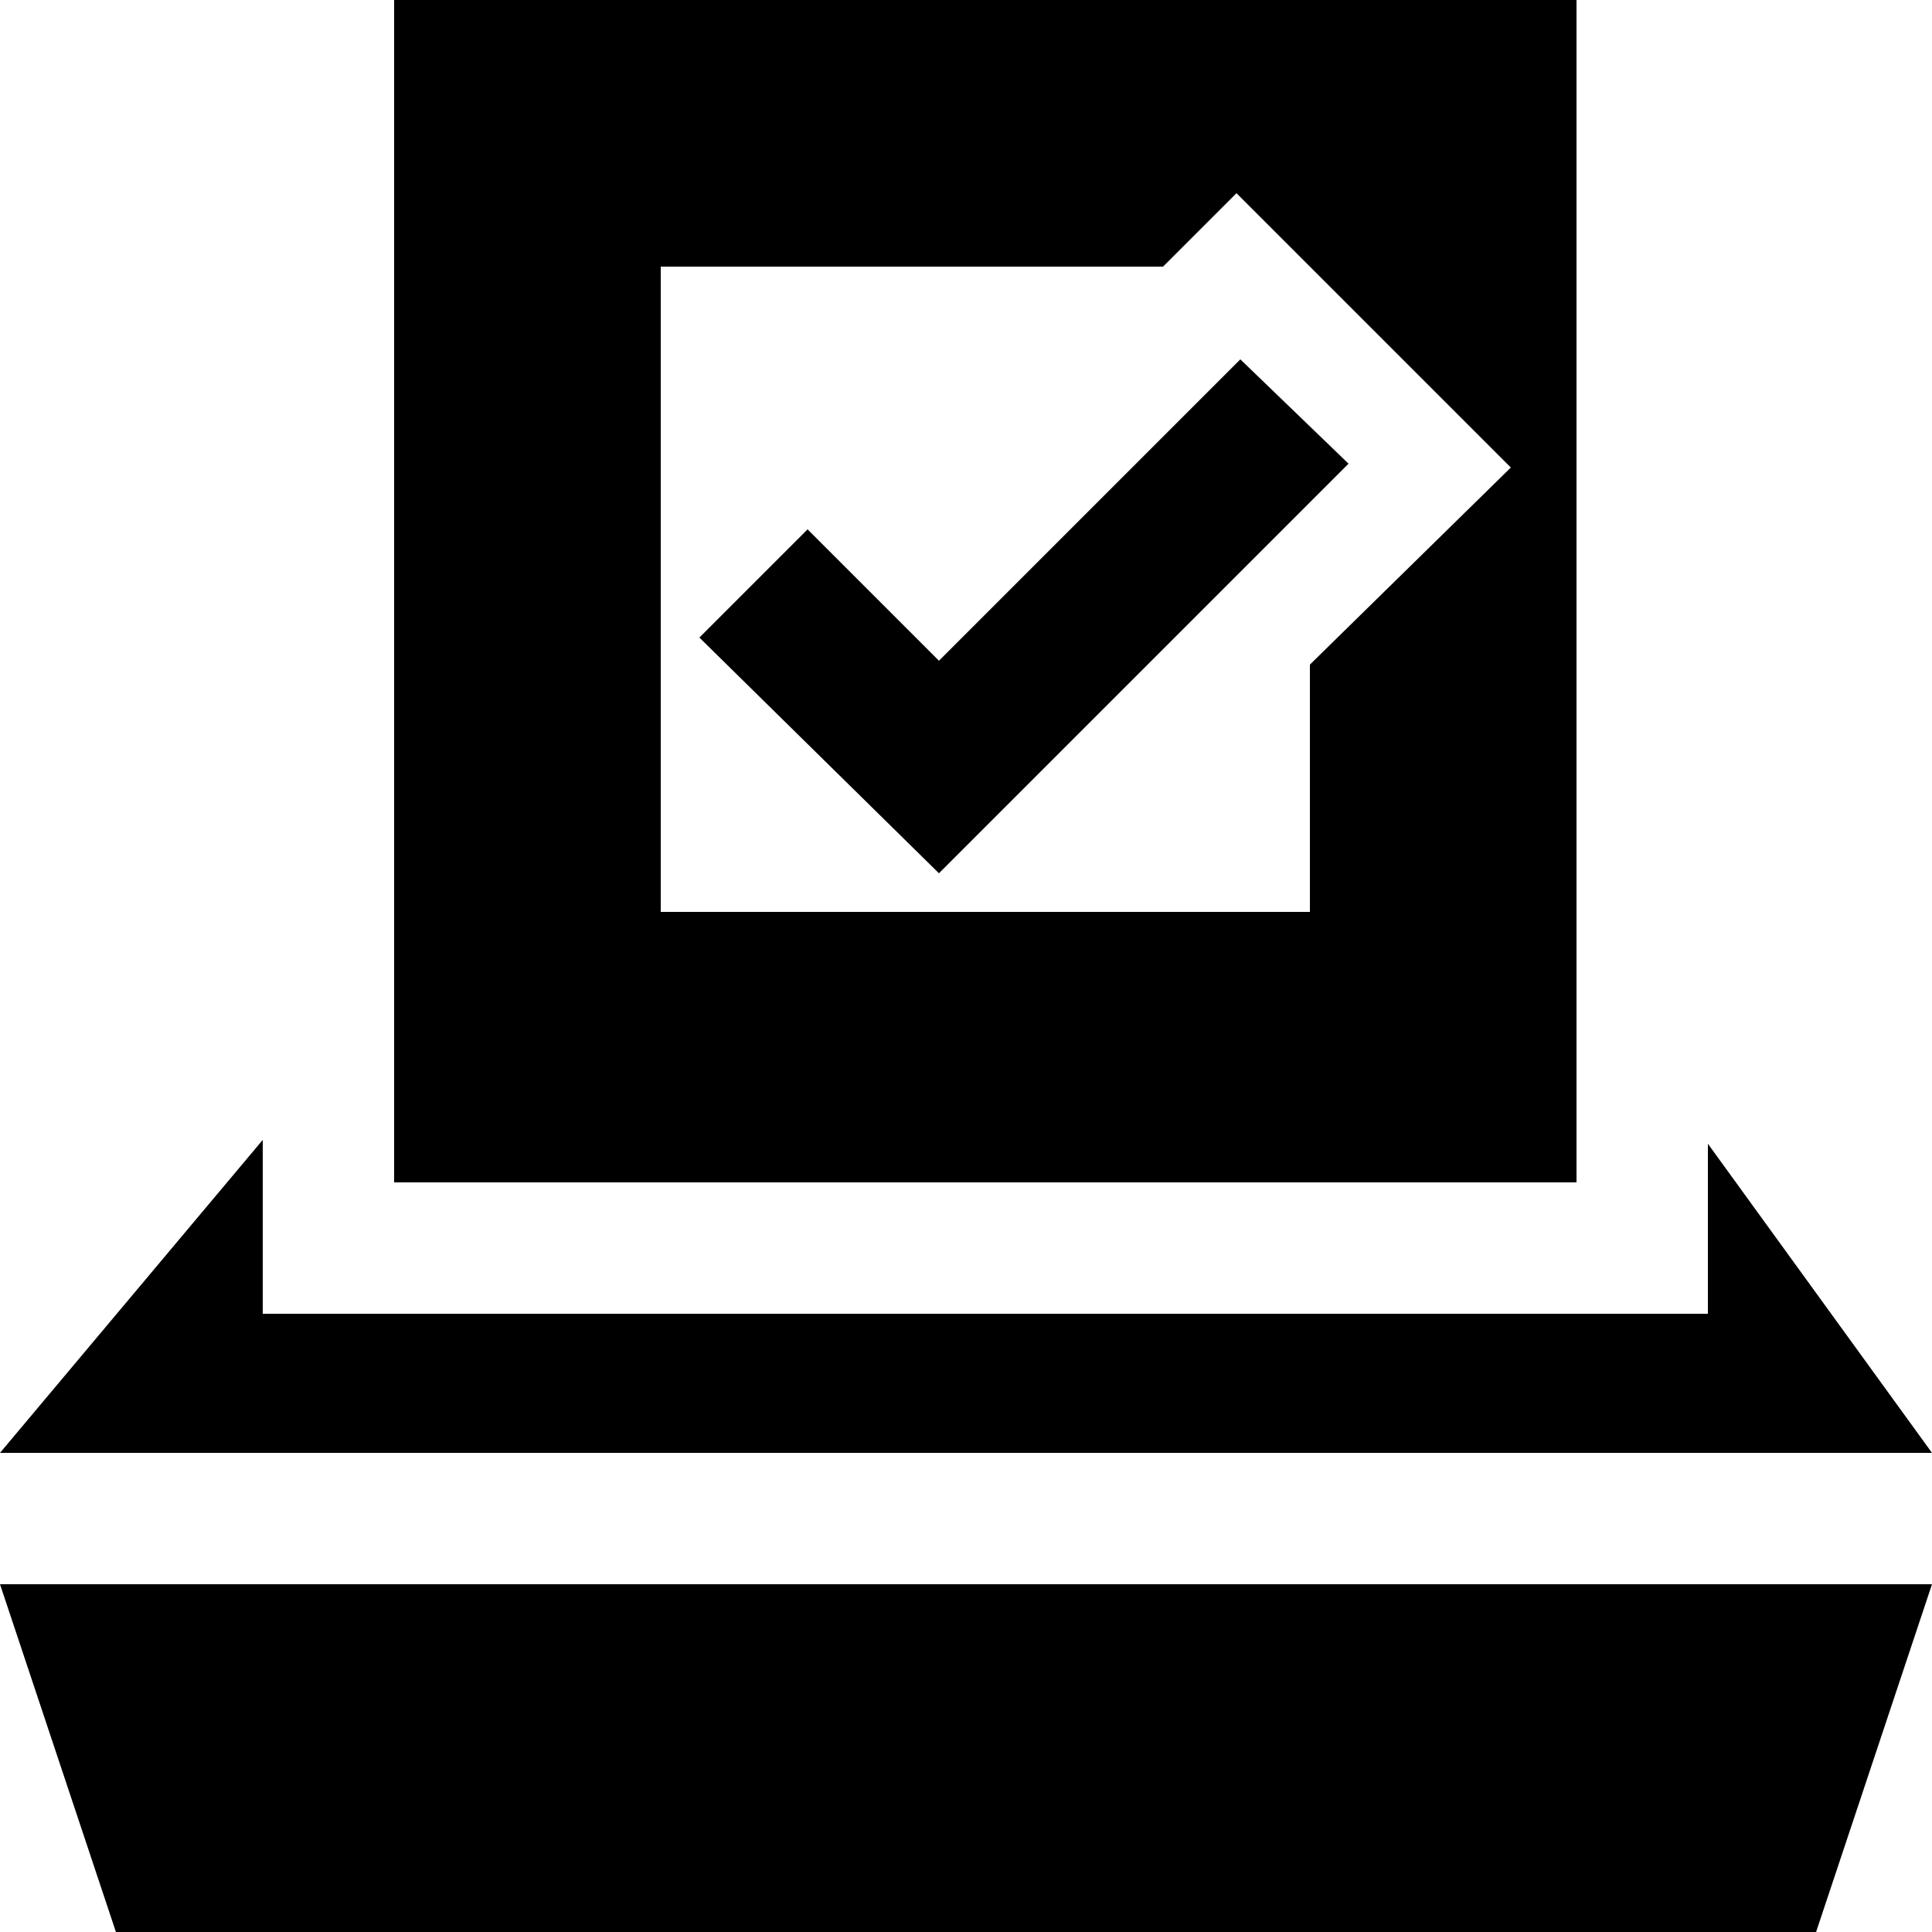 <svg version="1.1" xmlns="http://www.w3.org/2000/svg" xmlns:xlink="http://www.w3.org/1999/xlink" x="0px" y="0px" viewBox="0 0 50 50" style="enable-background:new 0 0 50 50;" preserveAspectRatio="xMidYMid meet" xml:space="preserve">
<polygon points="6.8,34 6.8,29.5 0,37.6 50,37.6 44.2,29.6 44.2,34 "/>
	<polygon points="18.1,16.5 20.9,13.7 24.3,17.1 32.1,9.3 34.9,12 24.3,22.6 	"/>
<path d="M10.2,0v30.6h30.6V0H10.2z M33.9,17.2v6.4H17.1V6.9h13L32,5l7.1,7.1L33.9,17.2z"/>
<polygon points="0,41 3,50 47,50 50,41 "/>
</svg>
